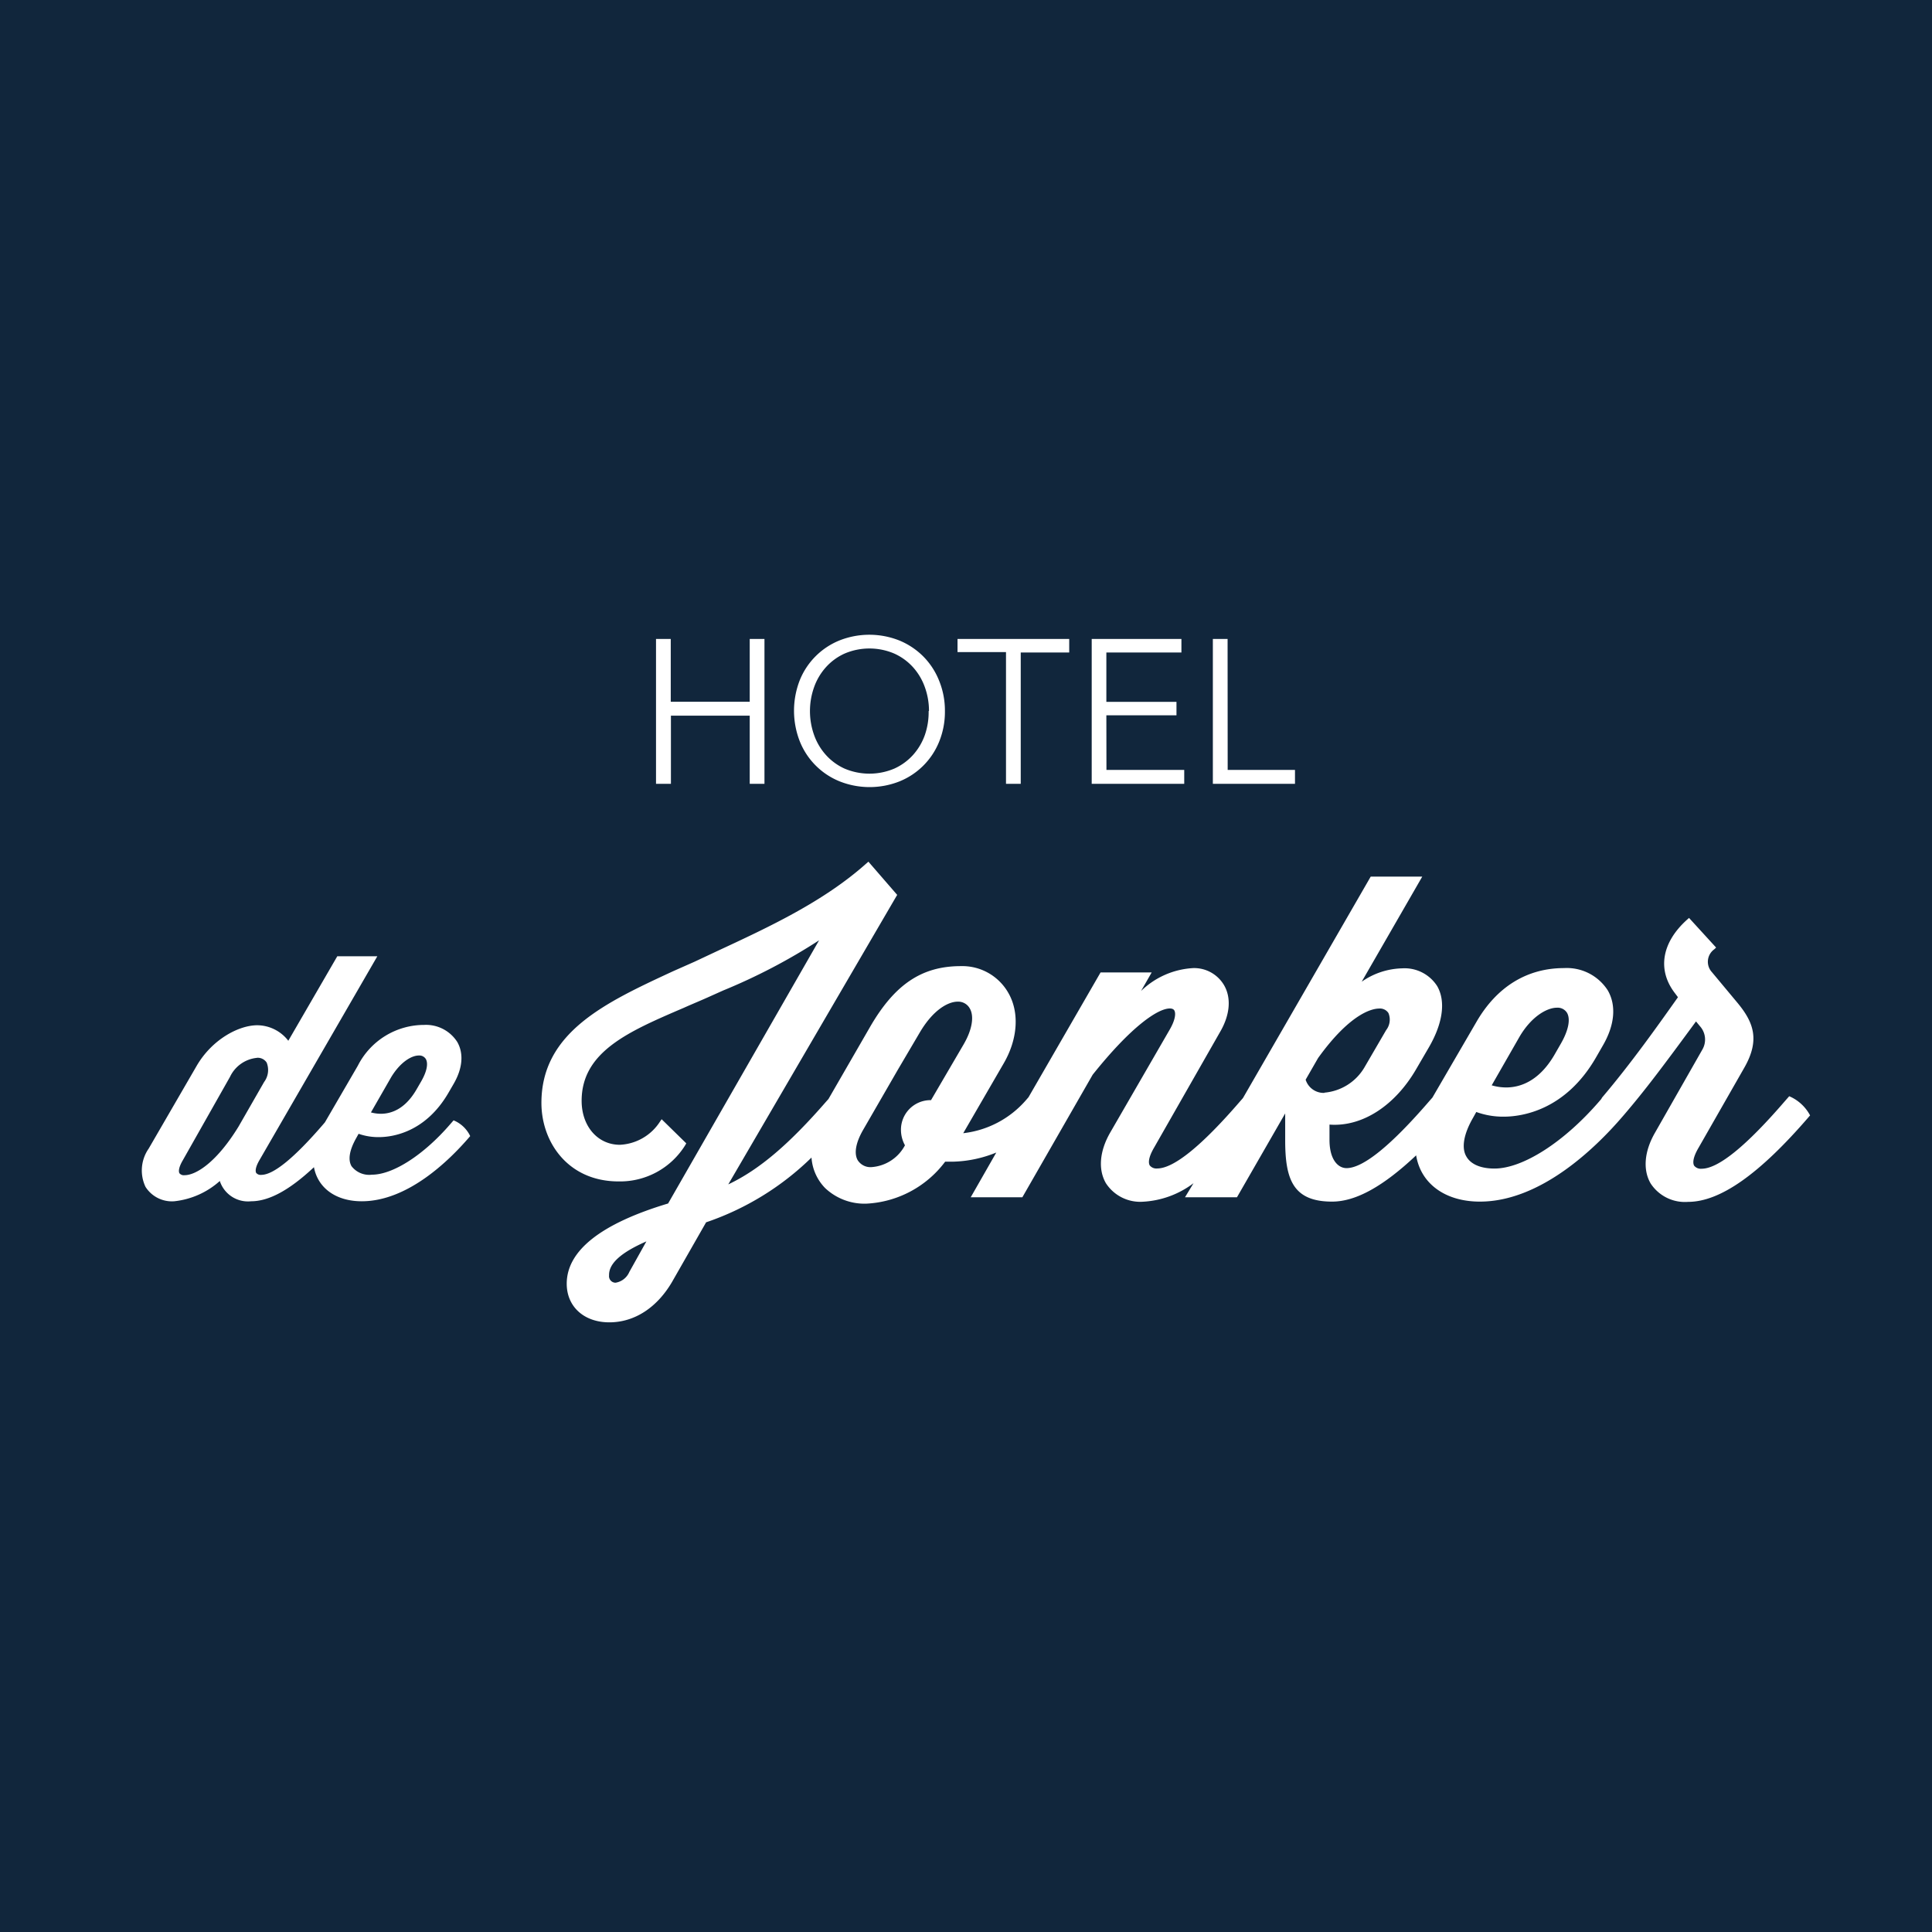 <svg version="1.1" id="de-jonker-logo-print" class="logo" xmlns="http://www.w3.org/2000/svg" x="0px" y="0px" viewBox="0 0 226.77 226.77"><rect width="226.77" height="226.77" fill="#11263c"/><path d="M53.44,131.59l-.2-.09-.41.47c-3.1,3.59-6.7,5.91-9.18,5.91a2.61,2.61,0,0,1-2.39-1c-.44-.76-.24-1.91.57-3.33l.26-.47a7,7,0,0,0,2.37.39c1.55,0,5.47-.51,8.2-5.24l.58-1c1.06-1.82,1.21-3.57.43-4.93a4.35,4.35,0,0,0-3.89-2A8.73,8.73,0,0,0,42,125.09l-3.86,6.64-.22.26c-3.38,3.92-5.82,5.91-7.25,5.91a.67.67,0,0,1-.6-.23c-.07-.13-.18-.53.39-1.51l13.83-23.92h-4.7l-5.75,9.92a4.64,4.64,0,0,0-3.64-1.82c-2.16,0-5.3,1.64-7.12,4.77l-5.63,9.71a4.49,4.49,0,0,0-.37,4.49A3.67,3.67,0,0,0,20.45,141a9.52,9.52,0,0,0,5.35-2.38A3.48,3.48,0,0,0,29.47,141c2.1,0,4.51-1.31,7.38-4,.46,2.46,2.6,4,5.61,4,5.35,0,10.19-4.7,12.6-7.5l.13-.15-.09-.18A3.74,3.74,0,0,0,53.44,131.59Zm-4.28-7.7a.89.89,0,0,1,.82.41c.31.54.11,1.5-.55,2.64l-.58,1c-1.36,2.31-3,2.79-4.15,2.79a4.51,4.51,0,0,1-1.16-.16l2.4-4.18C47,124.67,48.29,123.89,49.16,123.89Zm-19,.27a1.25,1.25,0,0,1,1.14.56A2.34,2.34,0,0,1,31,127l-3,5.23c-2.58,4.21-5,5.71-6.34,5.71a.67.67,0,0,1-.6-.23c-.07-.13-.18-.53.39-1.51L27,126.39A3.92,3.92,0,0,1,30.13,124.17Z" fill="#fff"/><path d="M212.37,130.76a5,5,0,0,0-2.16-2l-.2-.09-.51.58c-4.54,5.27-7.82,7.93-9.77,7.93a1,1,0,0,1-.88-.36c-.13-.23-.24-.81.53-2.12l5.36-9.38c1.87-3.27,1.08-5.34-.8-7.61l-3-3.6a1.8,1.8,0,0,1,.28-2.69l.21-.2-3.18-3.48-.22.2c-3,2.69-3.53,5.92-1.43,8.64l.33.44,0,.06c-2.31,3.26-5.47,7.73-8.88,11.74l-.11.19-.19.22c-4.15,4.82-9,7.93-12.34,7.93-1.59,0-2.76-.49-3.28-1.39-.61-1-.35-2.62.76-4.55l.39-.7a9.23,9.23,0,0,0,3.21.55c2.06,0,7.25-.68,10.87-7l.77-1.34c1.4-2.4,1.61-4.71.58-6.49a5.71,5.71,0,0,0-5.12-2.61c-4.35,0-7.91,2.19-10.3,6.33l-5.16,8.87-.31.35c-4.54,5.27-7.82,7.93-9.77,7.93-1,0-2-1-2-3.31V132c3.83.29,7.7-2.21,10.21-6.57l1.44-2.47c1.68-2.88,2-5.44,1-7.2a4.54,4.54,0,0,0-4.12-2.1,8.64,8.64,0,0,0-4.75,1.57l7.11-12.34h-6.05l-15,26-.29.33c-4.54,5.27-7.83,7.93-9.77,7.93a1,1,0,0,1-.88-.36c-.13-.23-.24-.81.53-2.12l7.73-13.55c1.17-2,1.33-4,.46-5.49a4.07,4.07,0,0,0-3.6-2,9.51,9.51,0,0,0-6.14,2.69l1.25-2.18h-6l-8.46,14.65-.33.38a11.47,11.47,0,0,1-7.33,3.84l4.77-8.23c1.65-2.86,1.84-6,.5-8.28a6.21,6.21,0,0,0-5.55-3.1c-4.58,0-7.77,2.14-10.67,7.16L97.24,129l-.26.29c-4.35,5-7.85,8-11.5,9.73l19.72-33.8.11-.18-3.38-3.9-.23.2c-5,4.47-11.37,7.44-17.53,10.3l-2.64,1.24L79,114c-7.94,3.68-15.45,7.16-15.45,15.46,0,4.58,3.11,9.21,9.06,9.21a9,9,0,0,0,7.83-4.27l.11-.2-2.89-2.83-.2.29a5.92,5.92,0,0,1-4.7,2.71c-2.6,0-4.49-2.17-4.49-5.16,0-5.79,5.57-8.16,12-10.92,1-.45,2.11-.9,3.16-1.38l1.45-.65a68.2,68.2,0,0,0,11.26-5.89L78.42,141.26c-7.89,2.37-11.9,5.54-11.9,9.42,0,2.66,2,4.53,5,4.53s5.62-1.77,7.36-4.74l4-7a32.74,32.74,0,0,0,12.37-7.6,5.68,5.68,0,0,0,1.6,3.58,6.73,6.73,0,0,0,4.84,1.83,12.31,12.31,0,0,0,9.25-4.93h1a14.32,14.32,0,0,0,5-1.07l-3,5.25H120l8.25-14.38c4.58-5.74,7.68-7.78,9.06-7.78.39,0,.5.18.53.24.18.32.13,1.08-.55,2.25l-7,12.11c-1.23,2.16-1.41,4.3-.49,5.9a4.8,4.8,0,0,0,4.4,2.18,10.79,10.79,0,0,0,5.89-2.17l-1,1.65h6.1l5.66-9.84v3.15c0,4.56.9,7.2,5.5,7.2,2.79,0,6-1.78,9.87-5.43.54,3.32,3.41,5.43,7.48,5.43,7.11,0,13.55-6.26,16.76-10l.13-.15,0,0c2.48-2.89,4.54-5.64,8.48-11l.47.57a2.34,2.34,0,0,1,.29,2.71L194.23,133c-1.23,2.16-1.41,4.31-.49,5.9a4.8,4.8,0,0,0,4.4,2.17c3.76,0,8.4-3.27,14.19-10l.13-.15Zm-29.62-12.48a1.29,1.29,0,0,1,1.18.6c.43.75.17,2.07-.73,3.63l-.77,1.34c-1.84,3.13-4.08,3.79-5.64,3.79a6.09,6.09,0,0,1-1.7-.25l3.27-5.71C179.74,119.33,181.56,118.28,182.75,118.28Zm-27.3,10a2.22,2.22,0,0,1-2.2-1.55l1.46-2.54c3.88-5.39,6.46-5.81,7.16-5.81a1.18,1.18,0,0,1,1.1.53,2,2,0,0,1-.27,2l-2.58,4.43A6.05,6.05,0,0,1,155.46,128.25Zm-42.34-5.7-3.83,6.55h-.09a3.47,3.47,0,0,0-3.44,3.49,3.79,3.79,0,0,0,.47,1.81,4.82,4.82,0,0,1-3.91,2.56,1.77,1.77,0,0,1-1.63-.8c-.46-.79-.24-2.06.63-3.57l4.07-7.05,2.58-4.38c1.57-2.67,3.33-3.62,4.45-3.62a1.55,1.55,0,0,1,1.41.78C114.37,119.27,114.11,120.86,113.12,122.56ZM75.87,145.71l-2,3.58a2.12,2.12,0,0,1-1.62,1.27.77.77,0,0,1-.76-.87C71.45,148.29,72.93,147,75.87,145.71Z" fill="#fff"/><path d="M77,75h1.73v7.37H88V75h1.73V92H88v-8H78.75v8H77Z" fill="#fff"/><path d="M110.91,83.46a9.29,9.29,0,0,1-.67,3.58,8.42,8.42,0,0,1-4.67,4.68,9.53,9.53,0,0,1-7,0A8.43,8.43,0,0,1,93.87,87a9.85,9.85,0,0,1,0-7.15,8.43,8.43,0,0,1,4.67-4.68,9.53,9.53,0,0,1,7,0,8.56,8.56,0,0,1,2.81,1.86,8.47,8.47,0,0,1,1.86,2.82A9.29,9.29,0,0,1,110.91,83.46Zm-1.87,0a8.17,8.17,0,0,0-.48-2.79,7,7,0,0,0-1.38-2.34,6.65,6.65,0,0,0-2.2-1.61,7.42,7.42,0,0,0-5.86,0,6.6,6.6,0,0,0-2.19,1.61,7,7,0,0,0-1.38,2.34,8.37,8.37,0,0,0,0,5.59,7,7,0,0,0,1.38,2.34,6.6,6.6,0,0,0,2.19,1.61,7.47,7.47,0,0,0,5.86,0,6.65,6.65,0,0,0,2.2-1.61,7,7,0,0,0,1.38-2.34A8.17,8.17,0,0,0,109,83.46Z" fill="#fff"/><path d="M119.81,92h-1.73V76.54h-5.69V75H125.5v1.59h-5.69Z" fill="#fff"/><path d="M129.87,90.37H139V92H128.14V75h10.53v1.59h-8.81v5.79h8.23v1.58h-8.23Z" fill="#fff"/><path d="M144.1,90.37H152V92h-9.64V75h1.73Z" fill="#fff"/></svg>